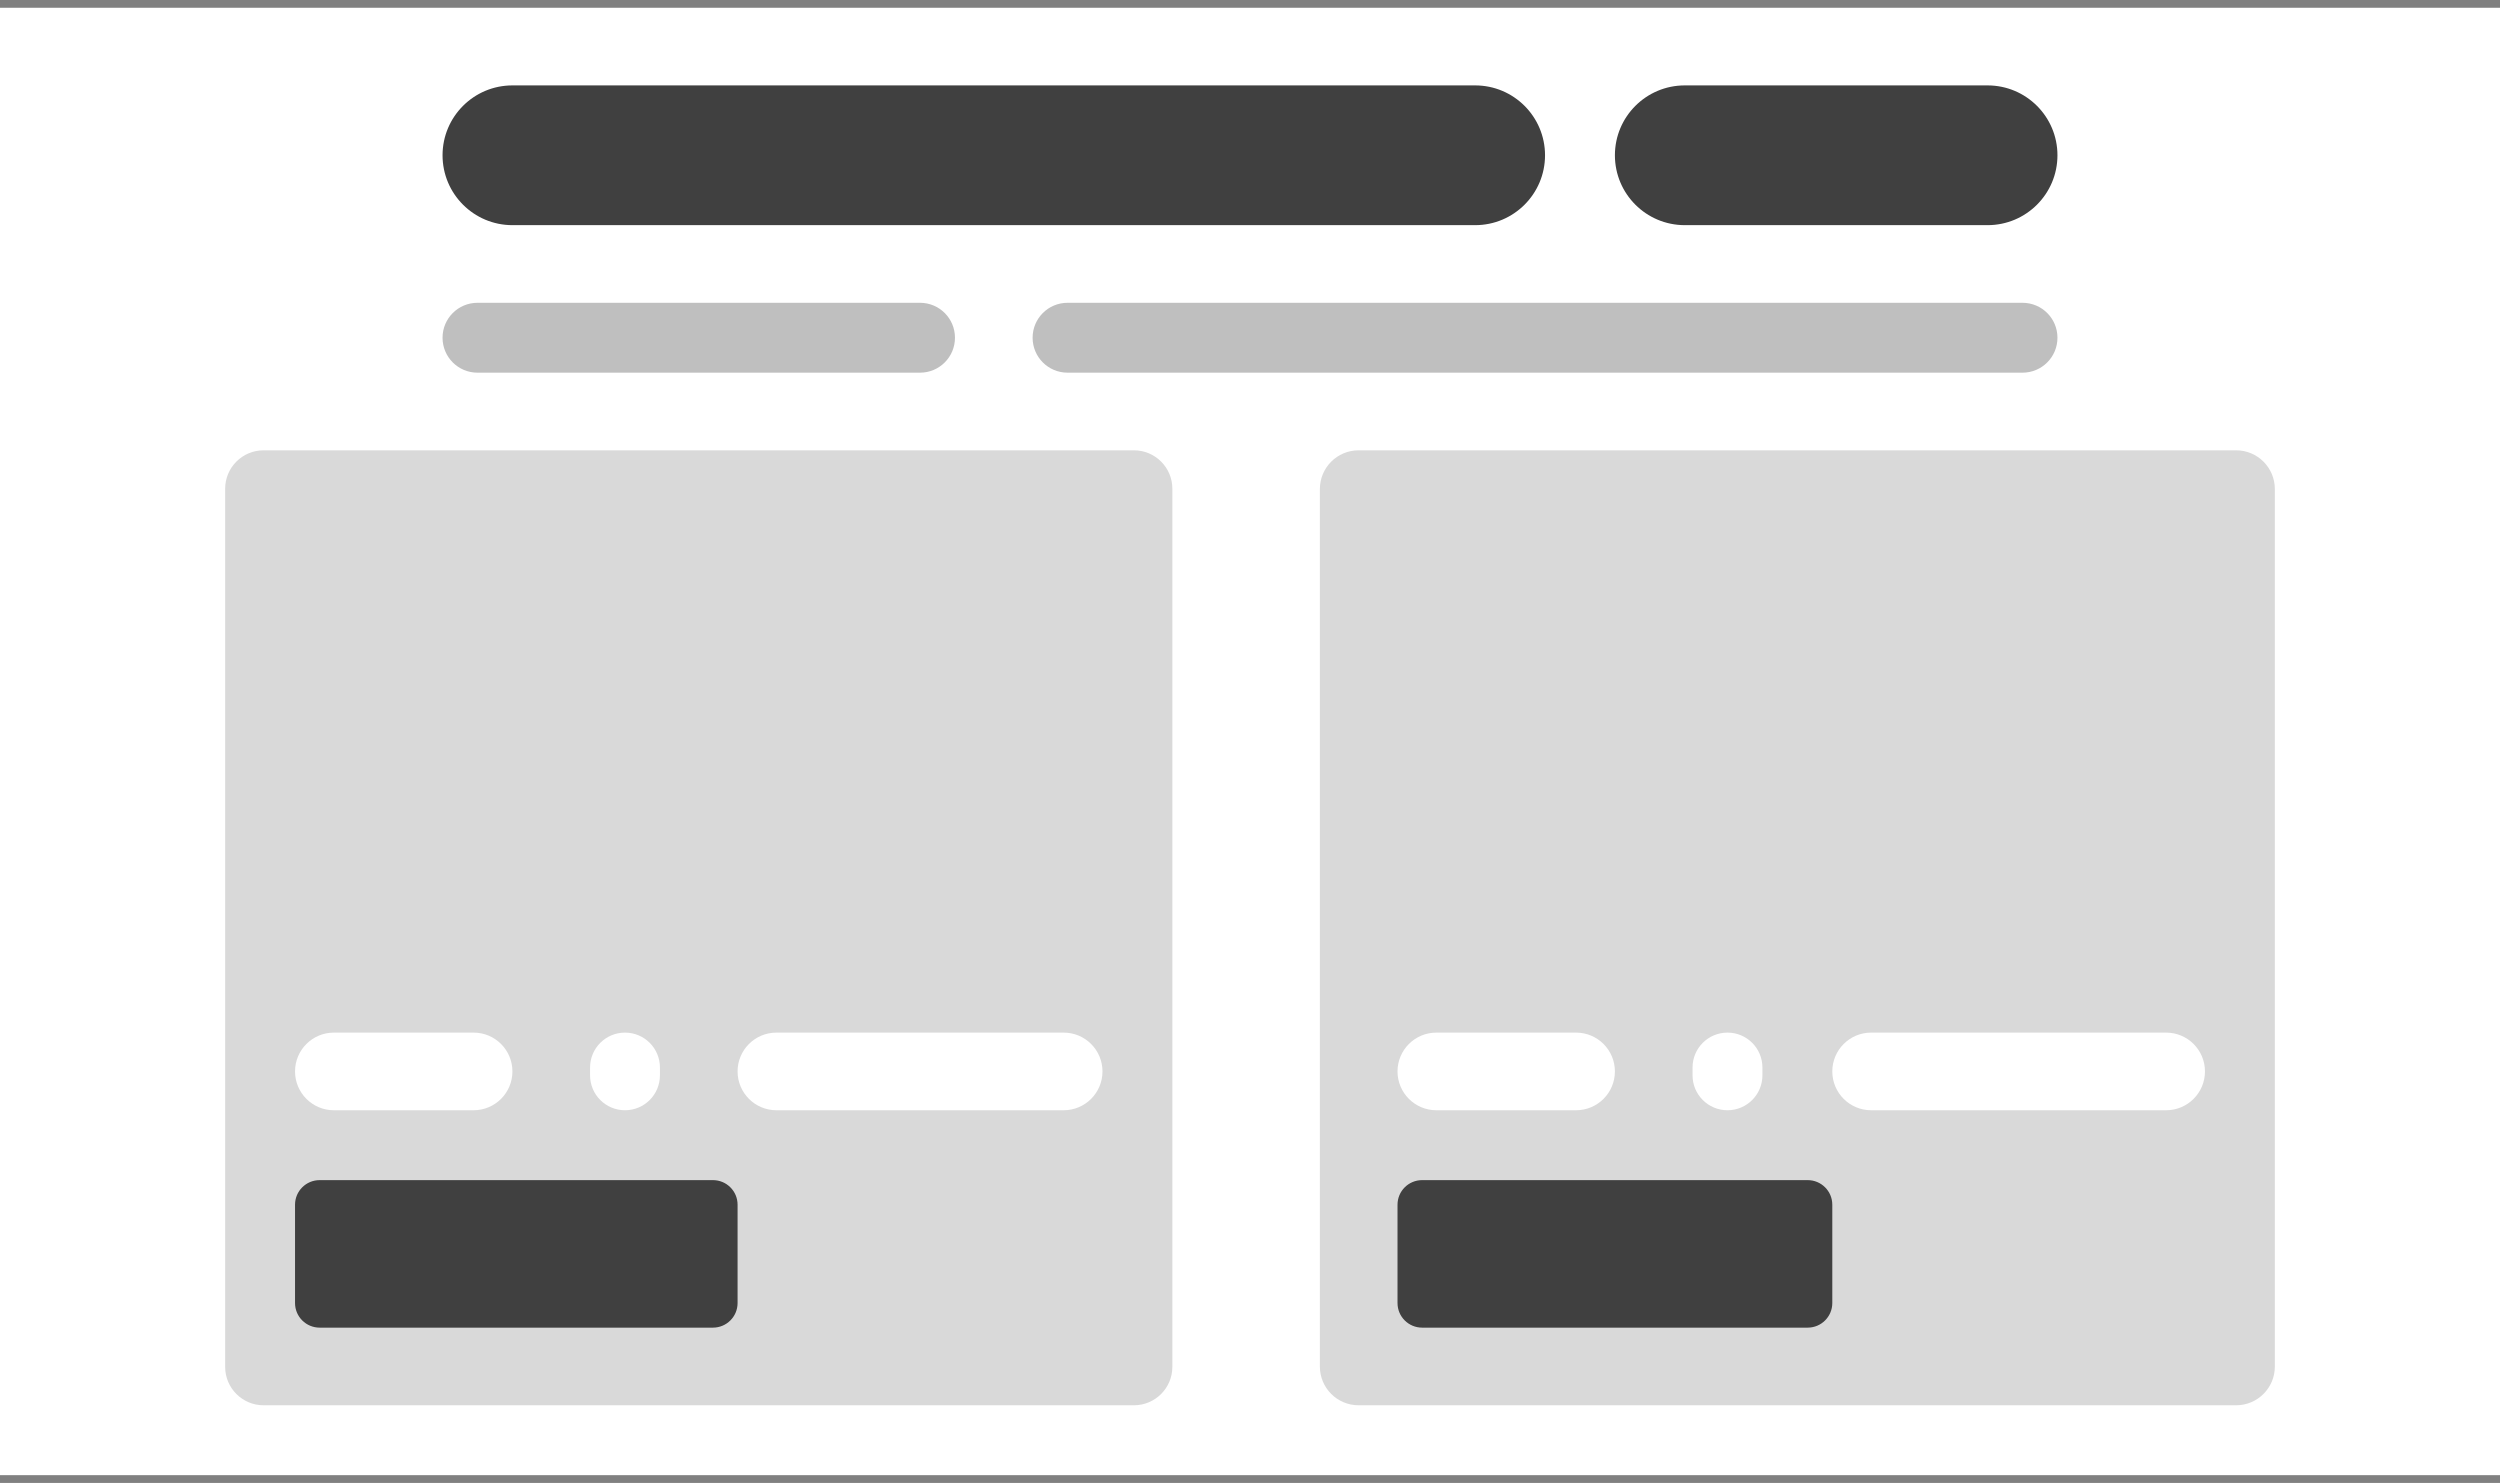 <svg width="322" height="191" xmlns="http://www.w3.org/2000/svg" xmlns:xlink="http://www.w3.org/1999/xlink" overflow="hidden">
  <rect width="100%" height="100%" fill="#808080" stroke="none"/>
  <g transform="translate(-961 -529)">
    <rect x="961" y="530" width="322" height="189" fill="#FFFFFF"/>
    <path d="M1018 549C1018 544.029 1022.03 540 1027 540L1151 540C1155.97 540 1160 544.029 1160 549L1160 549C1160 553.971 1155.97 558 1151 558L1027 558C1022.03 558 1018 553.971 1018 549Z" fill="#404040" fill-rule="evenodd"/>
    <path d="M990 591.95C990 589.216 992.216 587 994.95 587L1107.05 587C1109.78 587 1112 589.216 1112 591.95L1112 705.05C1112 707.784 1109.78 710 1107.05 710L994.95 710C992.216 710 990 707.784 990 705.05Z" fill="#D9D9D9" fill-rule="evenodd"/>
    <path d="M1037 666.5C1037 664.015 1039.01 662 1041.5 662L1041.5 662C1043.99 662 1046 664.015 1046 666.5L1046 667.5C1046 669.985 1043.99 672 1041.5 672L1041.5 672C1039.01 672 1037 669.985 1037 667.5Z" fill="#FFFFFF" fill-rule="evenodd"/>
    <path d="M999 667C999 664.239 1001.24 662 1004 662L1022 662C1024.76 662 1027 664.239 1027 667L1027 667C1027 669.761 1024.76 672 1022 672L1004 672C1001.24 672 999 669.761 999 667Z" fill="#FFFFFF" fill-rule="evenodd"/>
    <path d="M1169 549C1169 544.029 1173.03 540 1178 540L1217 540C1221.97 540 1226 544.029 1226 549L1226 549C1226 553.971 1221.97 558 1217 558L1178 558C1173.03 558 1169 553.971 1169 549Z" fill="#404040" fill-rule="evenodd"/>
    <path d="M999 684.167C999 682.418 1000.42 681 1002.17 681L1052.83 681C1054.58 681 1056 682.418 1056 684.167L1056 696.833C1056 698.582 1054.58 700 1052.83 700L1002.17 700C1000.42 700 999 698.582 999 696.833Z" fill="#404040" fill-rule="evenodd"/>
    <path d="M1056 667C1056 664.239 1058.24 662 1061 662L1098 662C1100.76 662 1103 664.239 1103 667L1103 667C1103 669.761 1100.76 672 1098 672L1061 672C1058.24 672 1056 669.761 1056 667Z" fill="#FFFFFF" fill-rule="evenodd"/>
    <path d="M1131 591.99C1131 589.234 1133.23 587 1135.99 587L1249.01 587C1251.77 587 1254 589.234 1254 591.99L1254 705.01C1254 707.766 1251.77 710 1249.01 710L1135.99 710C1133.23 710 1131 707.766 1131 705.01Z" fill="#D9D9D9" fill-rule="evenodd"/>
    <path d="M1179 666.5C1179 664.015 1181.01 662 1183.5 662L1183.5 662C1185.99 662 1188 664.015 1188 666.5L1188 667.5C1188 669.985 1185.99 672 1183.5 672L1183.5 672C1181.01 672 1179 669.985 1179 667.5Z" fill="#FFFFFF" fill-rule="evenodd"/>
    <path d="M1141 667C1141 664.239 1143.24 662 1146 662L1164 662C1166.76 662 1169 664.239 1169 667L1169 667C1169 669.761 1166.76 672 1164 672L1146 672C1143.24 672 1141 669.761 1141 667Z" fill="#FFFFFF" fill-rule="evenodd"/>
    <path d="M1141 684.167C1141 682.418 1142.42 681 1144.17 681L1193.83 681C1195.58 681 1197 682.418 1197 684.167L1197 696.833C1197 698.582 1195.58 700 1193.83 700L1144.17 700C1142.42 700 1141 698.582 1141 696.833Z" fill="#404040" fill-rule="evenodd"/>
    <path d="M1197 667C1197 664.239 1199.24 662 1202 662L1240 662C1242.76 662 1245 664.239 1245 667L1245 667C1245 669.761 1242.76 672 1240 672L1202 672C1199.24 672 1197 669.761 1197 667Z" fill="#FFFFFF" fill-rule="evenodd"/>
    <path d="M1018 572.5C1018 570.015 1020.01 568 1022.5 568L1079.5 568C1081.99 568 1084 570.015 1084 572.5L1084 572.5C1084 574.985 1081.99 577 1079.5 577L1022.5 577C1020.01 577 1018 574.985 1018 572.5Z" fill="#BFBFBF" fill-rule="evenodd"/>
    <path d="M1094 572.5C1094 570.015 1096.01 568 1098.5 568L1221.5 568C1223.99 568 1226 570.015 1226 572.5L1226 572.5C1226 574.985 1223.99 577 1221.5 577L1098.5 577C1096.01 577 1094 574.985 1094 572.5Z" fill="#BFBFBF" fill-rule="evenodd"/>
  </g>
</svg>
